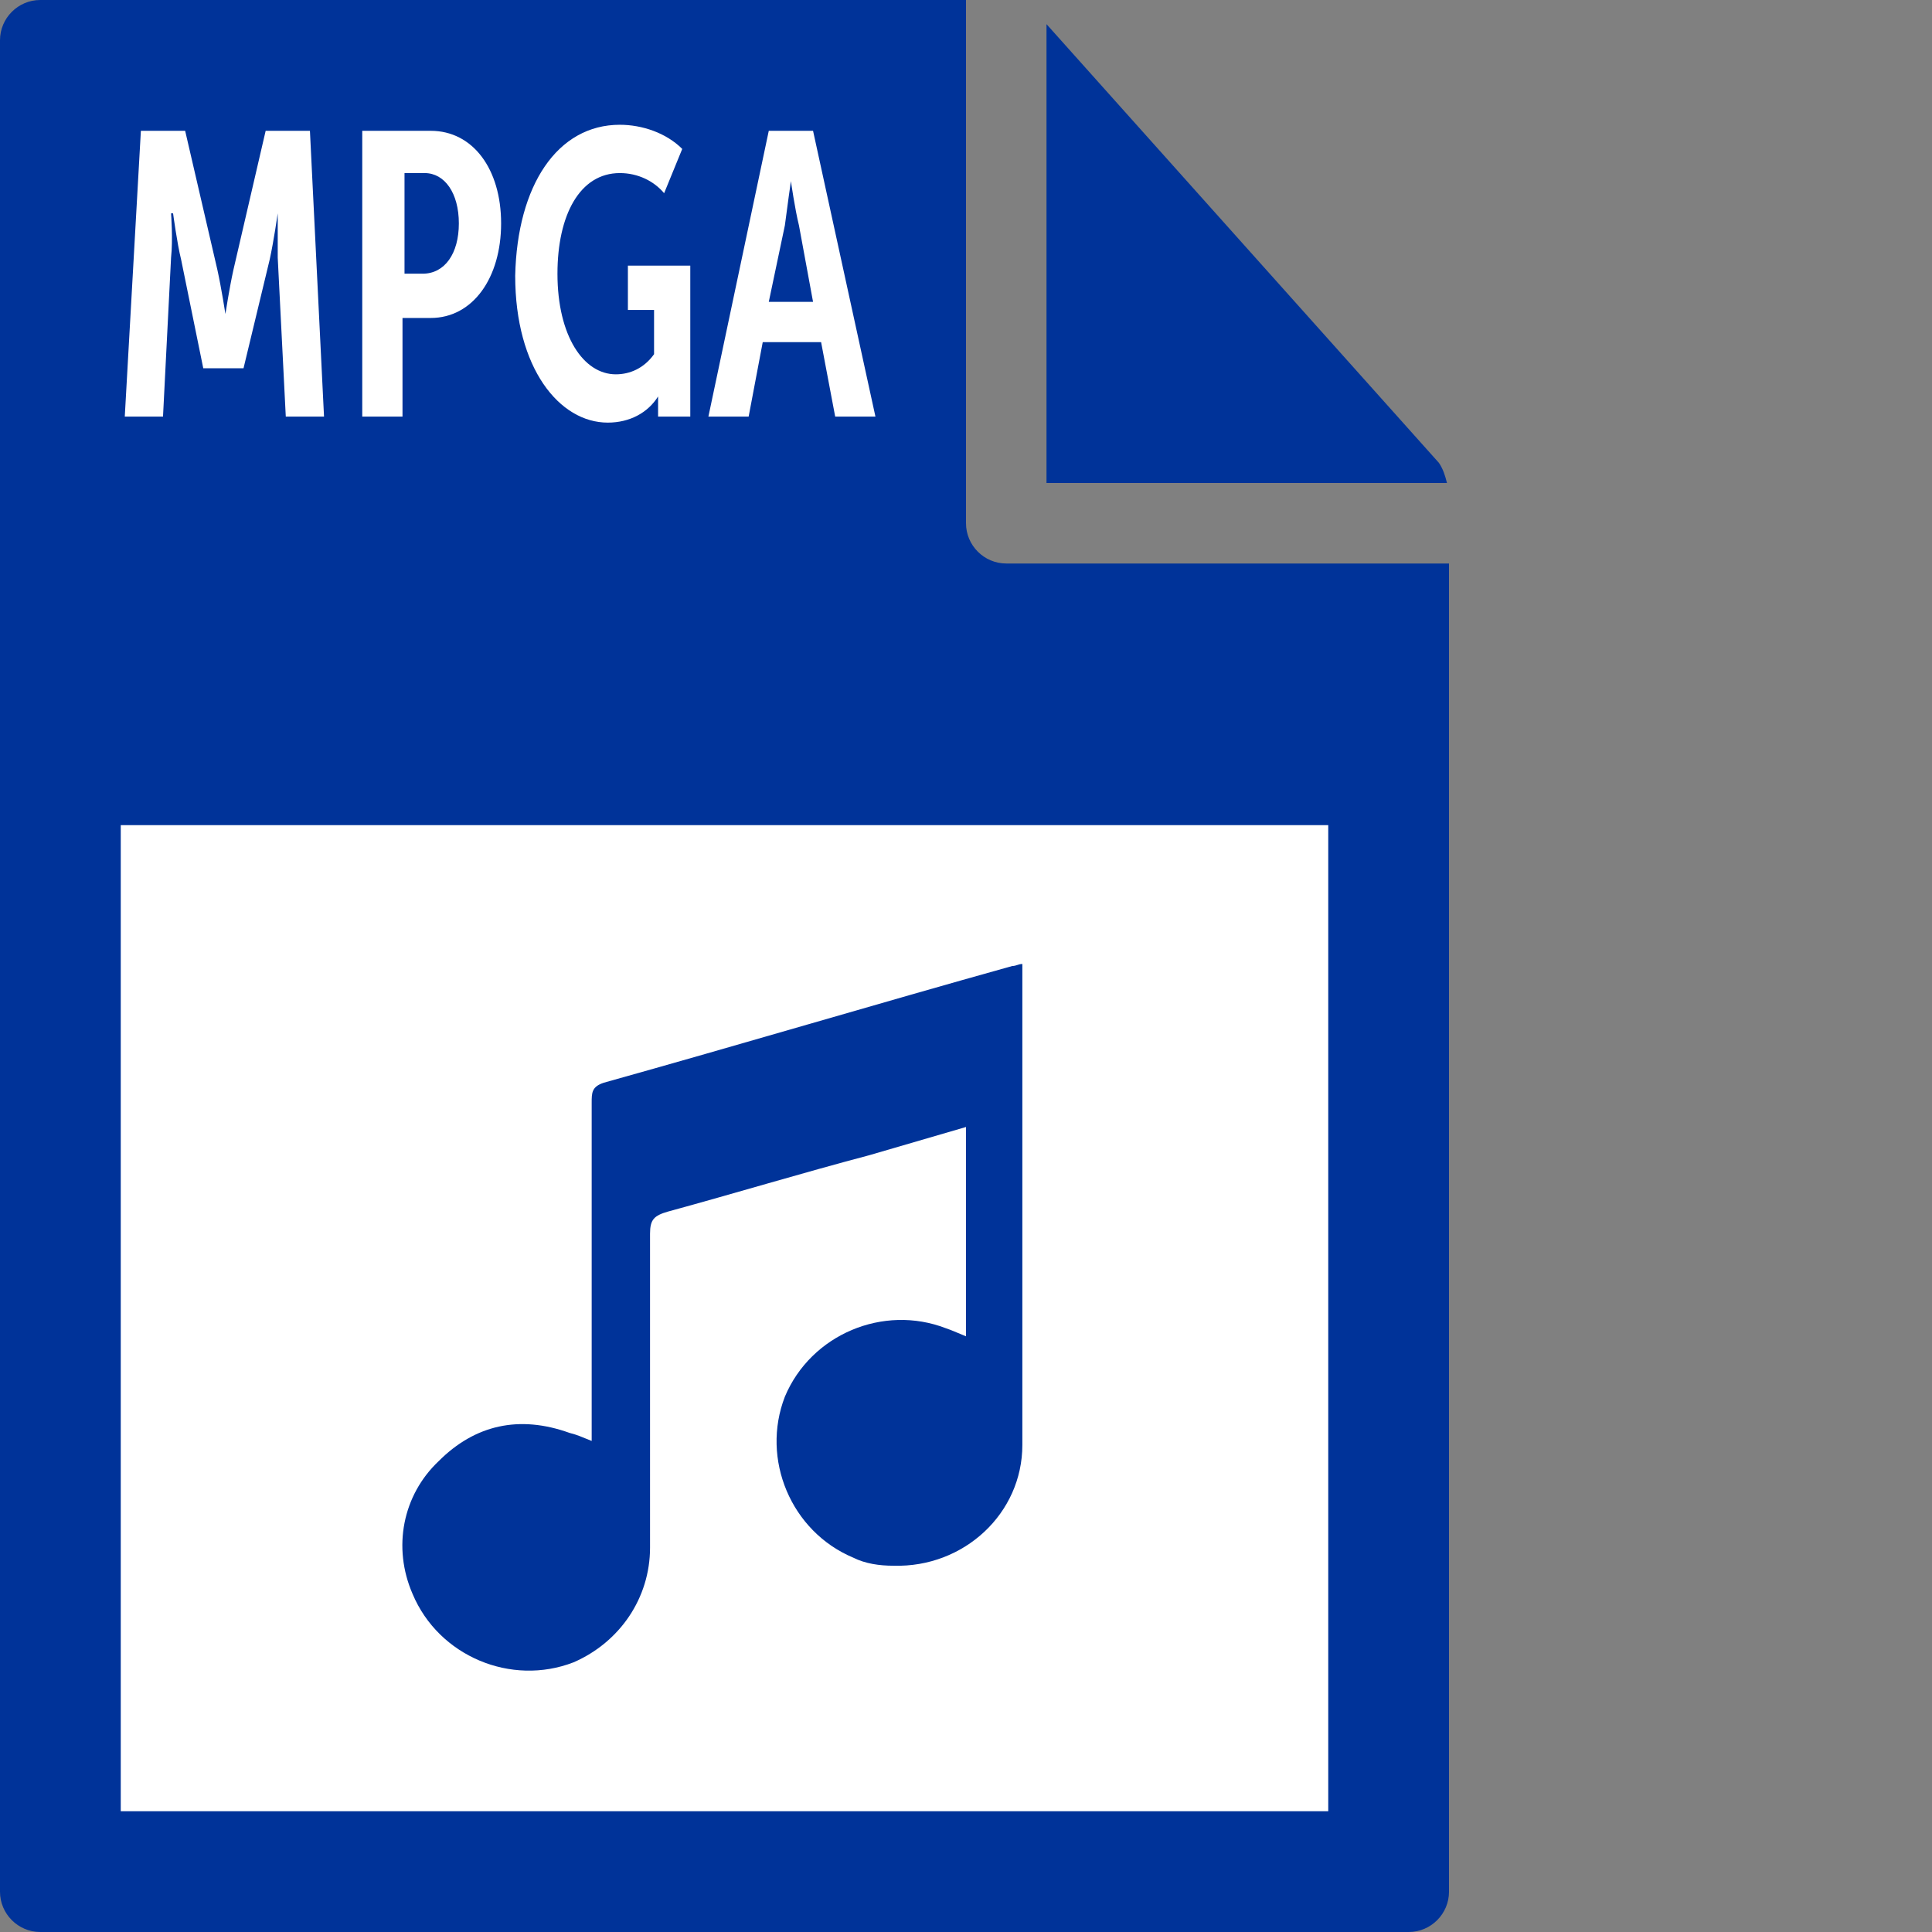 <svg id="Layer_1" xmlns="http://www.w3.org/2000/svg" viewBox="0 0 96 96"><rect x="0" y="0" width="96" height="96" fill="#808080" stroke="none"/><style>.st0{fill:#039}</style><path class="st0" d="M0 2v92c0 1.1.9 2 2 2h68c1.1 0 2-.9 2-2V28H50c-1.1 0-2-.9-2-2V0H2C.9 0 0 .9 0 2z"/><path class="st0" d="M71.9 24c-.1-.4-.2-.7-.4-1L52 1.2V24h19.9z"/><path d="M6 41h60v49H6zM7 6.5h2.2l1.6 6.9c.2.9.4 2.2.4 2.2s.2-1.3.4-2.2l1.6-6.9h2.2l.7 14.2h-1.9l-.4-7.9v-2.2s-.2 1.4-.4 2.3l-1.3 5.4h-2L9 12.9c-.2-.8-.4-2.3-.4-2.3h-.1s.1 1.3 0 2.2l-.4 7.9H6.2L7 6.5zm11 0h3.4c2.1 0 3.5 1.9 3.5 4.6s-1.4 4.7-3.5 4.7H20v4.9h-2V6.5zm3 7.1c1.1 0 1.8-1 1.8-2.5s-.7-2.5-1.7-2.5h-1v5h.9zm9.8-7.4c1.1 0 2.3.4 3.1 1.2L33 9.6c-.5-.6-1.3-1-2.2-1-2 0-3.1 2.1-3.1 5 0 3.1 1.3 5 2.9 5 .7 0 1.4-.3 1.9-1v-2.2h-1.3v-2.2h3.1v7.5h-1.6v-1c-.5.8-1.4 1.3-2.5 1.3-2.4 0-4.6-2.7-4.6-7.3.1-4.5 2.1-7.5 5.2-7.5zm7.4.3h2.2l3.1 14.2h-2l-.7-3.7h-2.9l-.7 3.7h-2l3-14.2zm2.2 8.5l-.7-3.8c-.2-.8-.4-2.2-.4-2.2s-.2 1.4-.3 2.2l-.8 3.8h2.2z" fill="#fff"/><path class="st0" d="M47 66c-3.1-1.2-6.7.3-8 3.4-1.2 3.1.3 6.7 3.4 8 .6.3 1.3.4 2 .4 3.5.1 6.4-2.6 6.4-6V47.9c-.2 0-.3.1-.5.1-6.8 1.9-13.5 3.9-20.3 5.8-.6.2-.6.5-.6 1v16.8c-.5-.2-.7-.3-1.1-.4-2.5-.9-4.7-.4-6.5 1.4-1.8 1.7-2.3 4.3-1.3 6.6 1.3 3.1 4.9 4.6 8 3.4 2.3-1 3.8-3.2 3.8-5.7V61.3c0-.7.2-.9.9-1.1 3.3-.9 6.6-1.9 10-2.8L48 56v10.4c-.5-.2-.7-.3-1-.4z"/></svg>